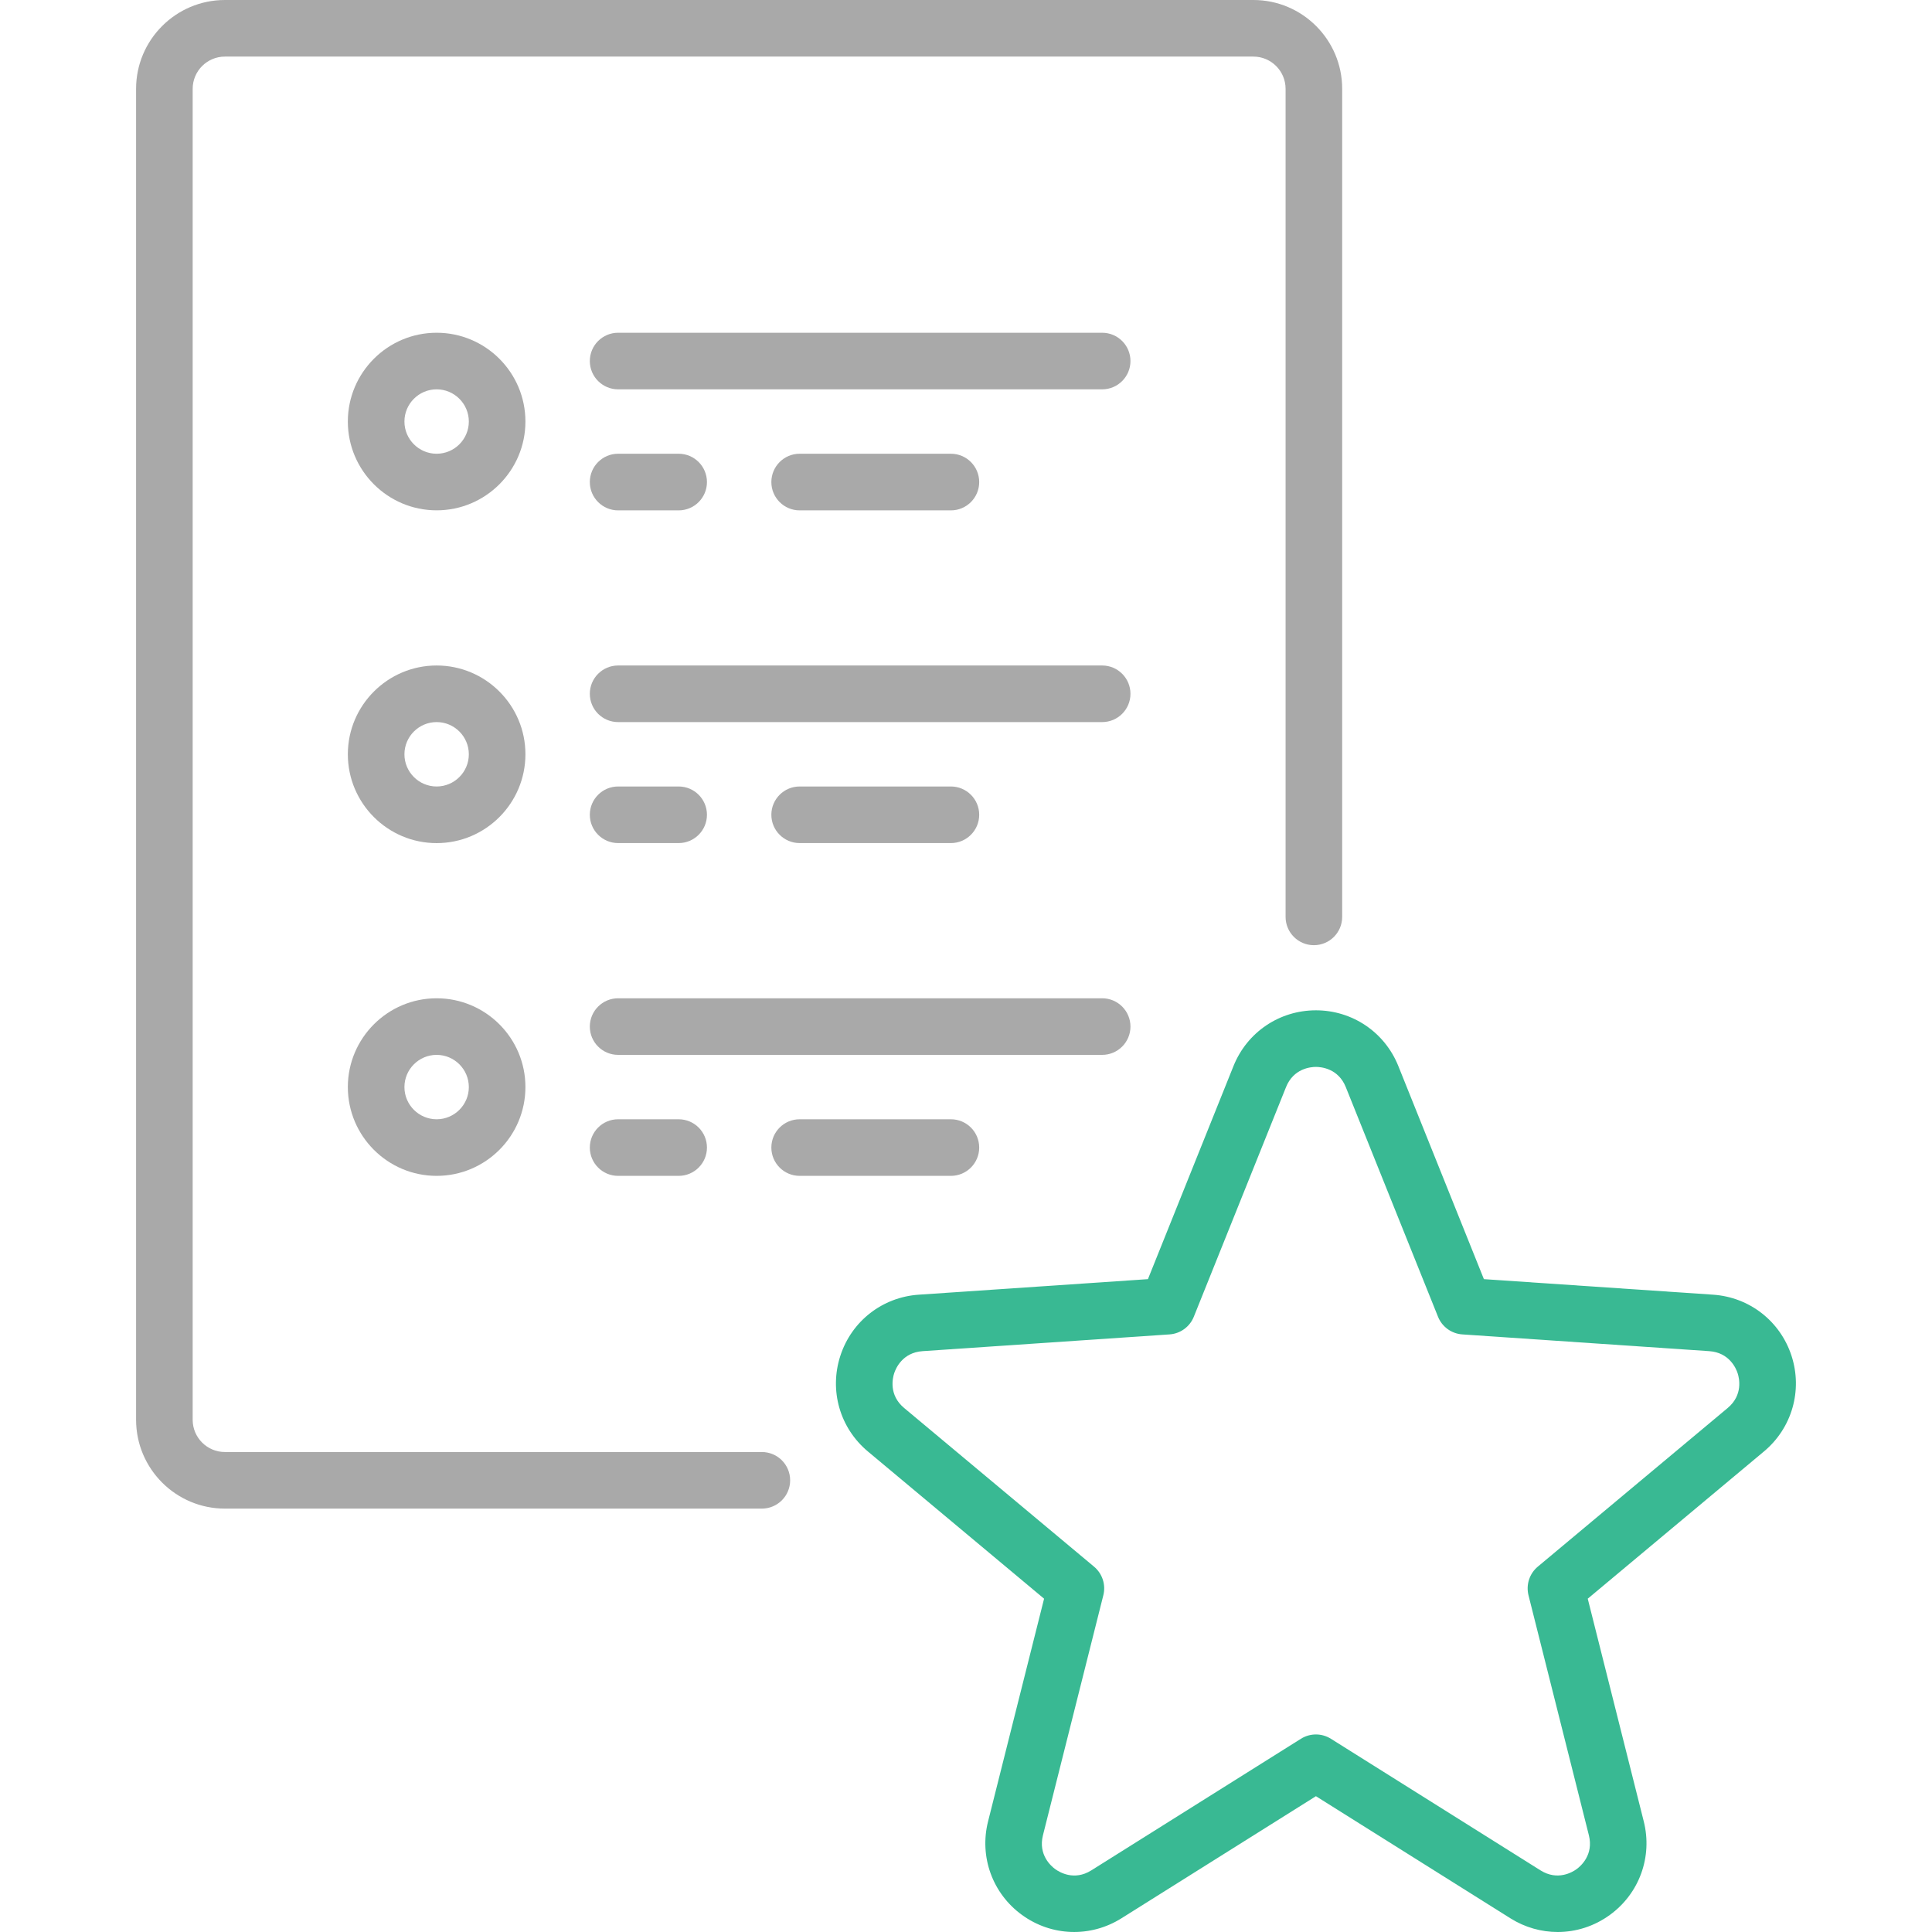 <svg width="48" height="48" viewBox="0 0 48 48" fill="none" xmlns="http://www.w3.org/2000/svg">
<g clip-path="url(#clip0)">
<path d="M10.848 8.267C9.632 8.267 8.642 9.256 8.642 10.473C8.642 11.689 9.632 12.679 10.848 12.679C12.065 12.679 13.054 11.689 13.054 10.473C13.054 9.256 12.065 8.267 10.848 8.267ZM10.848 11.273C10.407 11.273 10.048 10.914 10.048 10.473C10.048 10.032 10.407 9.673 10.848 9.673C11.289 9.673 11.648 10.032 11.648 10.473C11.648 10.914 11.289 11.273 10.848 11.273Z" fill="#A9A9A9"/>
<path d="M27.383 8.267H15.357C14.969 8.267 14.654 8.581 14.654 8.97C14.654 9.358 14.969 9.673 15.357 9.673H27.383C27.771 9.673 28.086 9.358 28.086 8.97C28.086 8.581 27.771 8.267 27.383 8.267Z" fill="#A9A9A9"/>
<path d="M16.861 11.273H15.357C14.969 11.273 14.654 11.588 14.654 11.977C14.654 12.365 14.969 12.68 15.357 12.68H16.861C17.249 12.68 17.564 12.365 17.564 11.977C17.564 11.588 17.249 11.273 16.861 11.273Z" fill="#A9A9A9"/>
<path d="M23.625 11.273H19.867C19.479 11.273 19.164 11.588 19.164 11.977C19.164 12.365 19.479 12.68 19.867 12.68H23.625C24.013 12.68 24.328 12.365 24.328 11.977C24.328 11.588 24.013 11.273 23.625 11.273Z" fill="#A9A9A9"/>
<path d="M10.848 16.534C9.632 16.534 8.642 17.524 8.642 18.74C8.642 19.957 9.632 20.947 10.848 20.947C12.065 20.947 13.054 19.957 13.054 18.74C13.055 17.524 12.065 16.534 10.848 16.534ZM10.848 19.54C10.407 19.54 10.048 19.181 10.048 18.74C10.048 18.299 10.407 17.94 10.848 17.94C11.289 17.94 11.648 18.299 11.648 18.74C11.648 19.181 11.289 19.54 10.848 19.54Z" fill="#A9A9A9"/>
<path d="M27.383 16.534H15.357C14.969 16.534 14.654 16.849 14.654 17.237C14.654 17.626 14.969 17.94 15.357 17.94H27.383C27.771 17.94 28.086 17.626 28.086 17.237C28.086 16.849 27.771 16.534 27.383 16.534Z" fill="#A9A9A9"/>
<path d="M16.861 19.54H15.357C14.969 19.54 14.654 19.855 14.654 20.243C14.654 20.631 14.969 20.946 15.357 20.946H16.861C17.249 20.946 17.564 20.631 17.564 20.243C17.564 19.855 17.249 19.54 16.861 19.54Z" fill="#A9A9A9"/>
<path d="M23.625 19.54H19.867C19.479 19.54 19.164 19.855 19.164 20.243C19.164 20.631 19.479 20.946 19.867 20.946H23.625C24.013 20.946 24.328 20.631 24.328 20.243C24.328 19.855 24.013 19.54 23.625 19.54Z" fill="#A9A9A9"/>
<path d="M10.848 24.802C9.632 24.802 8.642 25.792 8.642 27.008C8.642 28.224 9.632 29.214 10.848 29.214C12.065 29.214 13.054 28.224 13.054 27.008C13.055 25.792 12.065 24.802 10.848 24.802ZM10.848 27.808C10.407 27.808 10.048 27.449 10.048 27.008C10.048 26.567 10.407 26.208 10.848 26.208C11.289 26.208 11.648 26.567 11.648 27.008C11.648 27.449 11.289 27.808 10.848 27.808Z" fill="#A9A9A9"/>
<path d="M27.383 24.802H15.357C14.969 24.802 14.654 25.117 14.654 25.505C14.654 25.893 14.969 26.208 15.357 26.208H27.383C27.771 26.208 28.086 25.893 28.086 25.505C28.086 25.117 27.771 24.802 27.383 24.802Z" fill="#A9A9A9"/>
<path d="M16.861 27.808H15.357C14.969 27.808 14.654 28.122 14.654 28.511C14.654 28.899 14.969 29.214 15.357 29.214H16.861C17.249 29.214 17.564 28.899 17.564 28.511C17.564 28.122 17.249 27.808 16.861 27.808Z" fill="#A9A9A9"/>
<path d="M23.625 27.808H19.867C19.479 27.808 19.164 28.122 19.164 28.511C19.164 28.899 19.479 29.214 19.867 29.214H23.625C24.013 29.214 24.328 28.899 24.328 28.511C24.328 28.122 24.013 27.808 23.625 27.808Z" fill="#A9A9A9"/>
<path d="M31.14 0H5.587C4.371 0 3.381 0.99 3.381 2.206V35.275C3.381 36.491 4.371 37.481 5.587 37.481H18.927C19.316 37.481 19.631 37.166 19.631 36.778C19.631 36.389 19.316 36.075 18.927 36.075H5.587C5.146 36.075 4.787 35.716 4.787 35.275V2.206C4.787 1.765 5.146 1.406 5.587 1.406H31.14C31.581 1.406 31.94 1.765 31.94 2.206V22.78C31.94 23.168 32.255 23.483 32.643 23.483C33.032 23.483 33.346 23.168 33.346 22.78V2.206C33.346 0.99 32.357 0 31.14 0Z" fill="#A9A9A9"/>
<path d="M44.51 33.685C44.23 32.824 43.465 32.227 42.56 32.166L36.867 31.78L34.741 26.485C34.403 25.644 33.599 25.101 32.694 25.101C31.787 25.101 30.984 25.644 30.646 26.485L28.52 31.78L22.827 32.166C21.922 32.227 21.157 32.824 20.878 33.685C20.598 34.547 20.866 35.479 21.561 36.06L25.94 39.719L24.548 45.253C24.327 46.132 24.658 47.044 25.391 47.576C26.124 48.109 27.093 48.142 27.861 47.66L32.694 44.626L37.526 47.66C37.888 47.887 38.295 48 38.7 48C39.155 48 39.609 47.858 39.996 47.576C40.729 47.044 41.06 46.132 40.839 45.253L39.447 39.719L43.826 36.06C44.521 35.479 44.789 34.547 44.51 33.685ZM42.924 34.981L38.206 38.923C37.999 39.096 37.91 39.372 37.975 39.634L39.475 45.596C39.598 46.083 39.272 46.364 39.17 46.438C39.067 46.513 38.699 46.735 38.274 46.469L33.067 43.2C32.953 43.128 32.823 43.092 32.694 43.092C32.564 43.092 32.434 43.128 32.32 43.2L27.113 46.469C26.688 46.736 26.32 46.513 26.217 46.438C26.115 46.364 25.789 46.083 25.912 45.596L27.412 39.634C27.478 39.372 27.388 39.096 27.181 38.923L22.463 34.981C22.078 34.66 22.176 34.241 22.215 34.12C22.254 33.999 22.421 33.603 22.922 33.569L29.055 33.153C29.325 33.135 29.56 32.964 29.66 32.714L31.951 27.009C32.138 26.543 32.567 26.507 32.694 26.507C32.82 26.507 33.249 26.543 33.436 27.009L35.727 32.714C35.827 32.964 36.062 33.135 36.332 33.153L42.465 33.569C42.966 33.603 43.133 33.999 43.172 34.12C43.211 34.241 43.309 34.659 42.924 34.981Z" fill="#39B993"/>
</g>
<defs>
<clipPath id="clip0">
<rect width="48" height="48" fill="white"/>
</clipPath>
</defs>
</svg>
